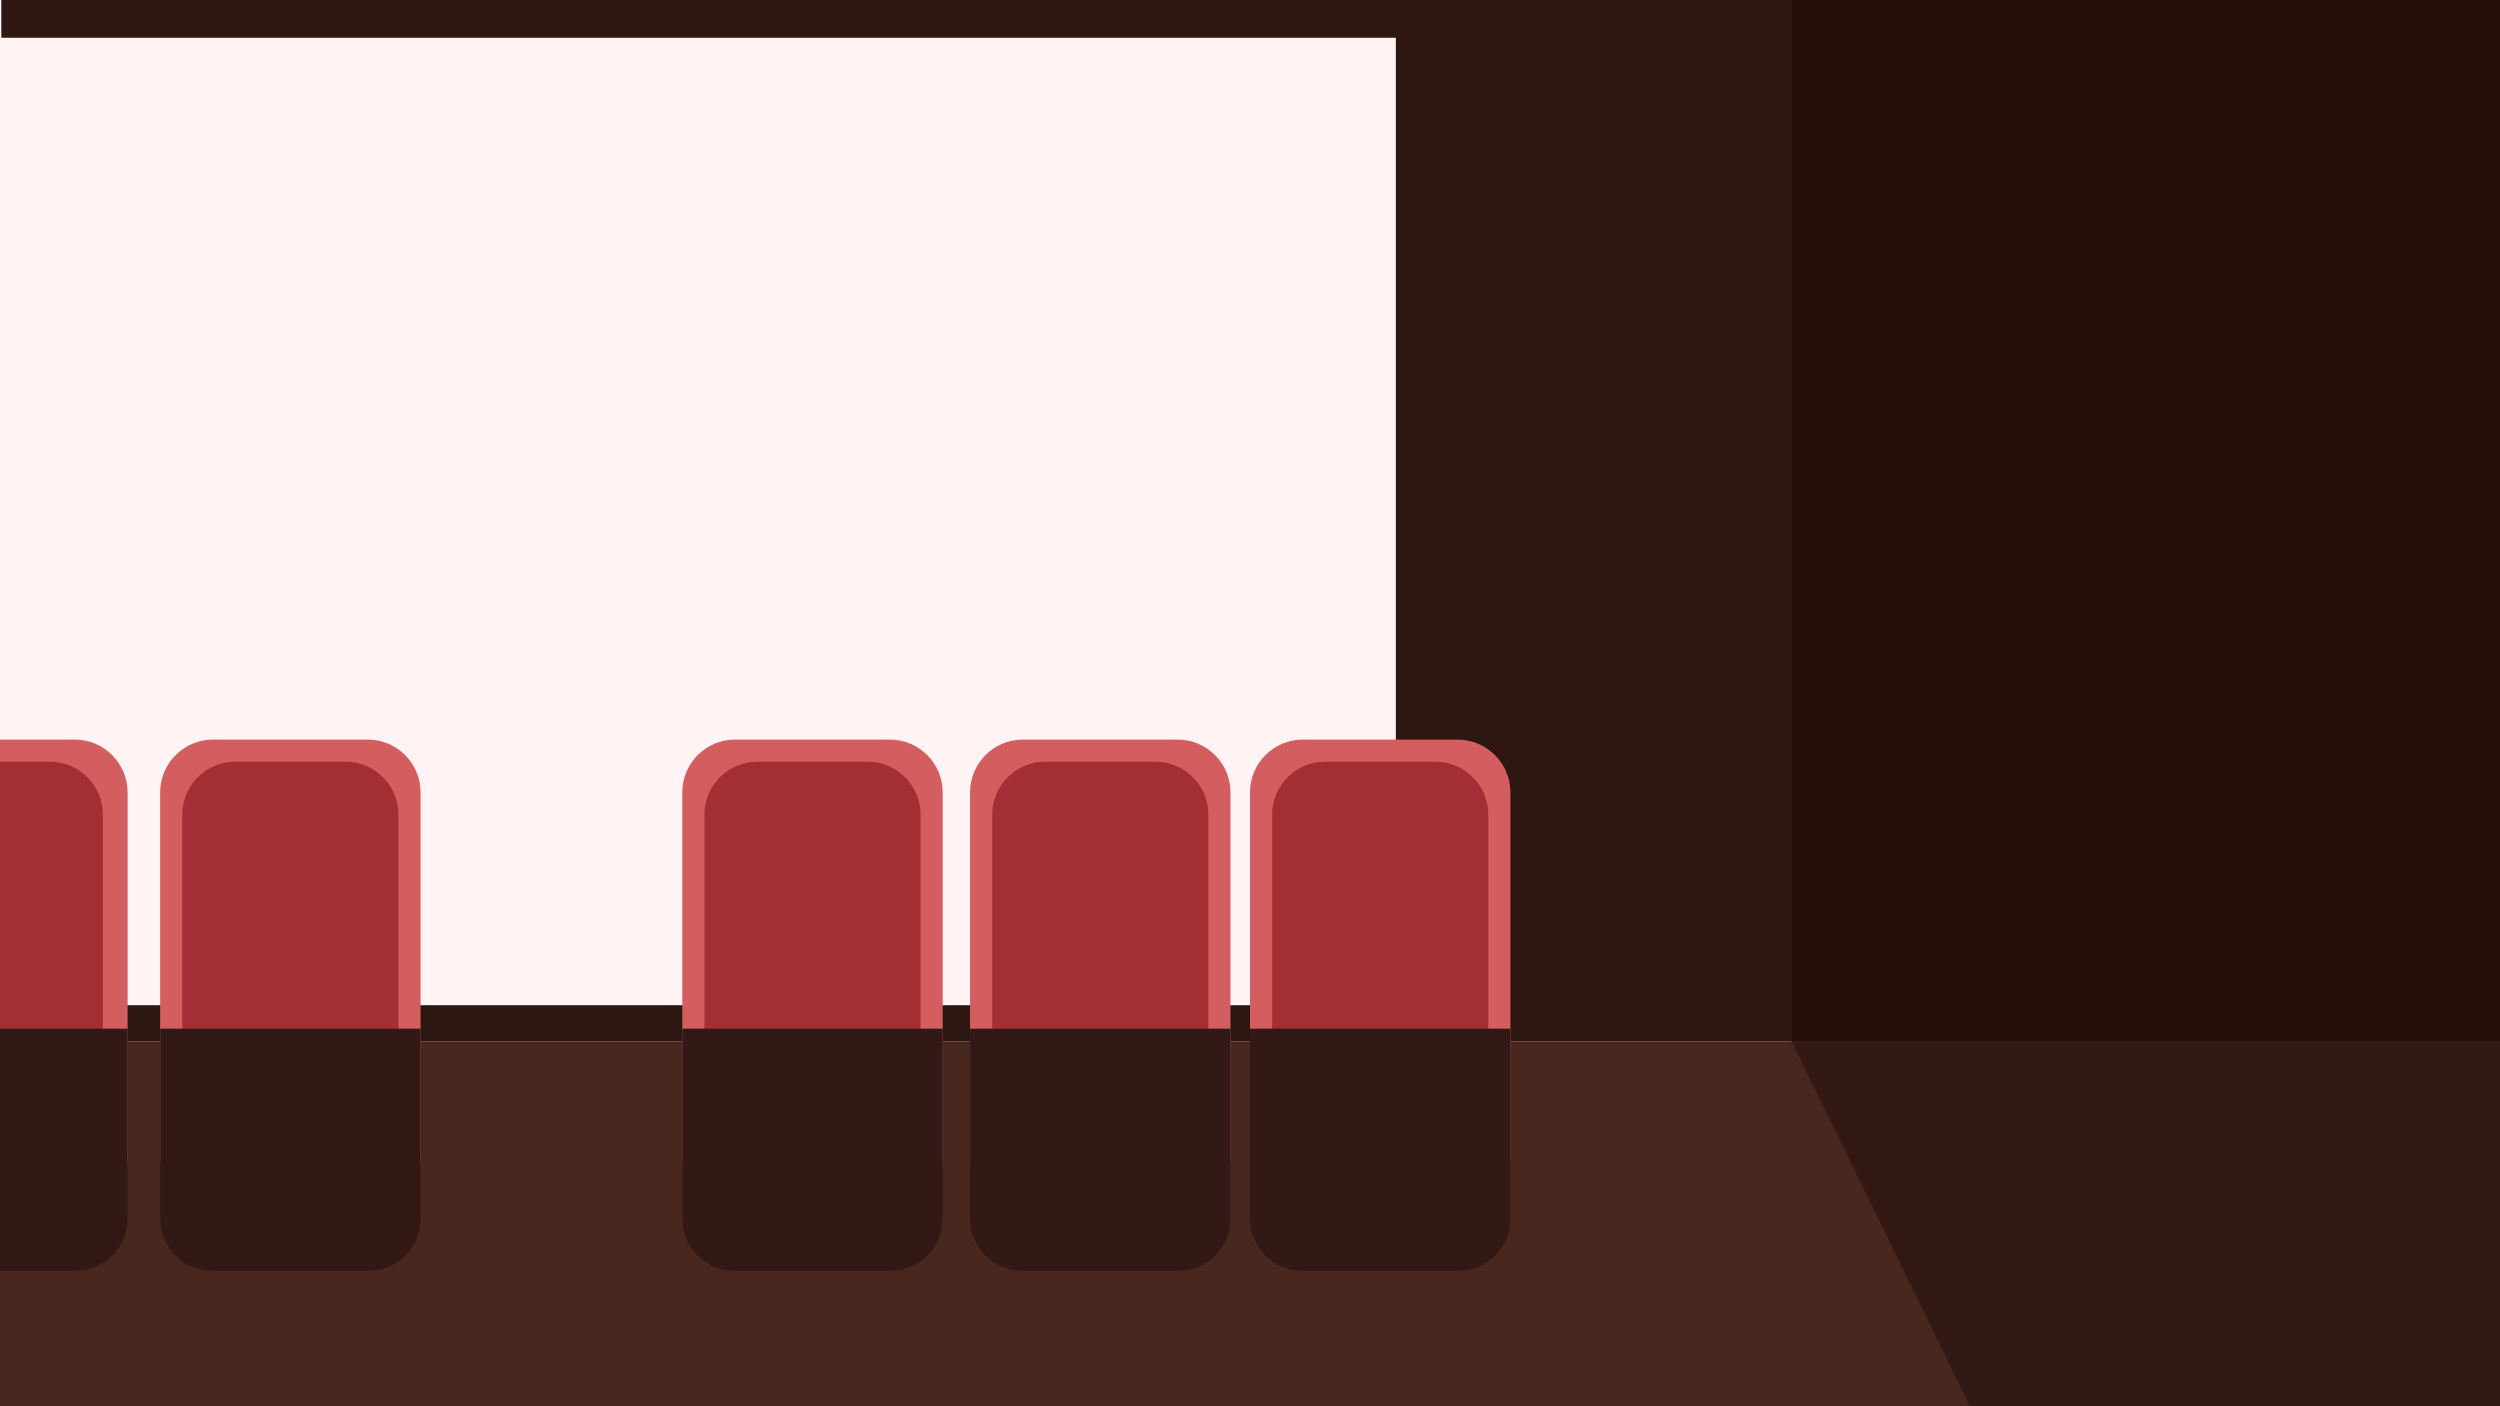 <svg width="1920" height="1080" viewBox="0 0 1920 1080" fill="none" xmlns="http://www.w3.org/2000/svg">
<path d="M1920 0H1V800H1920V0Z" fill="#2D1710"/>
<path d="M1072 29H0V772H1072V29Z" fill="#FFF3F3"/>
<path d="M1920 800H0V1080H1920V800Z" fill="#48281E"/>
<path d="M1512.95 1080H1920V800H1376L1512.95 1080Z" fill="#331916"/>
<path d="M57.38 929.999H0L0 567.999H57.38C79.8 567.999 98 586.199 98 608.619L98 889.379C98 911.799 79.8 929.999 57.38 929.999Z" fill="#D35D5F"/>
<path d="M38.38 885.46H0L0 585H38.38C60.8 585 79 603.2 79 625.62L79 844.84C79 867.26 60.8 885.46 38.38 885.46Z" fill="#A32F35"/>
<path d="M0 976H58C80.09 976 98 958.09 98 936V790H0V976Z" fill="#331916"/>
<path d="M282.38 568H163.62C141.186 568 123 586.186 123 608.62V889.38C123 911.814 141.186 930 163.62 930H282.38C304.814 930 323 911.814 323 889.38V608.62C323 586.186 304.814 568 282.38 568Z" fill="#D35D5F"/>
<path d="M265.38 585H180.62C158.186 585 140 603.186 140 625.62V844.84C140 867.274 158.186 885.46 180.62 885.46H265.38C287.814 885.46 306 867.274 306 844.84V625.62C306 603.186 287.814 585 265.38 585Z" fill="#A32F35"/>
<path d="M283 976H163C140.91 976 123 958.09 123 936V790H323V936C323 958.09 305.09 976 283 976Z" fill="#331916"/>
<path d="M683.38 568H564.62C542.186 568 524 586.186 524 608.62V889.38C524 911.814 542.186 930 564.62 930H683.38C705.814 930 724 911.814 724 889.38V608.62C724 586.186 705.814 568 683.38 568Z" fill="#D35D5F"/>
<path d="M666.38 585H581.62C559.186 585 541 603.186 541 625.62V844.84C541 867.274 559.186 885.46 581.62 885.46H666.38C688.814 885.46 707 867.274 707 844.84V625.62C707 603.186 688.814 585 666.38 585Z" fill="#A32F35"/>
<path d="M684 976H564C541.91 976 524 958.09 524 936V790H724V936C724 958.09 706.09 976 684 976Z" fill="#331916"/>
<path d="M904.38 568H785.62C763.186 568 745 586.186 745 608.62V889.38C745 911.814 763.186 930 785.62 930H904.38C926.814 930 945 911.814 945 889.38V608.62C945 586.186 926.814 568 904.38 568Z" fill="#D35D5F"/>
<path d="M887.38 585H802.62C780.186 585 762 603.186 762 625.62V844.84C762 867.274 780.186 885.46 802.62 885.46H887.38C909.814 885.46 928 867.274 928 844.84V625.62C928 603.186 909.814 585 887.38 585Z" fill="#A32F35"/>
<path d="M905 976H785C762.91 976 745 958.09 745 936V790H945V936C945 958.09 927.09 976 905 976Z" fill="#331916"/>
<path d="M1119.38 568H1000.62C978.186 568 960 586.186 960 608.62V889.38C960 911.814 978.186 930 1000.62 930H1119.38C1141.81 930 1160 911.814 1160 889.38V608.62C1160 586.186 1141.81 568 1119.38 568Z" fill="#D35D5F"/>
<path d="M1102.38 585H1017.62C995.186 585 977 603.186 977 625.62V844.84C977 867.274 995.186 885.46 1017.62 885.46H1102.38C1124.81 885.46 1143 867.274 1143 844.84V625.62C1143 603.186 1124.81 585 1102.38 585Z" fill="#A32F35"/>
<path d="M1120 976H1000C977.91 976 960 958.09 960 936V790H1160V936C1160 958.09 1142.09 976 1120 976Z" fill="#331916"/>
<path d="M1920 0H1376V800H1920V0Z" fill="#260E09"/>
</svg>
